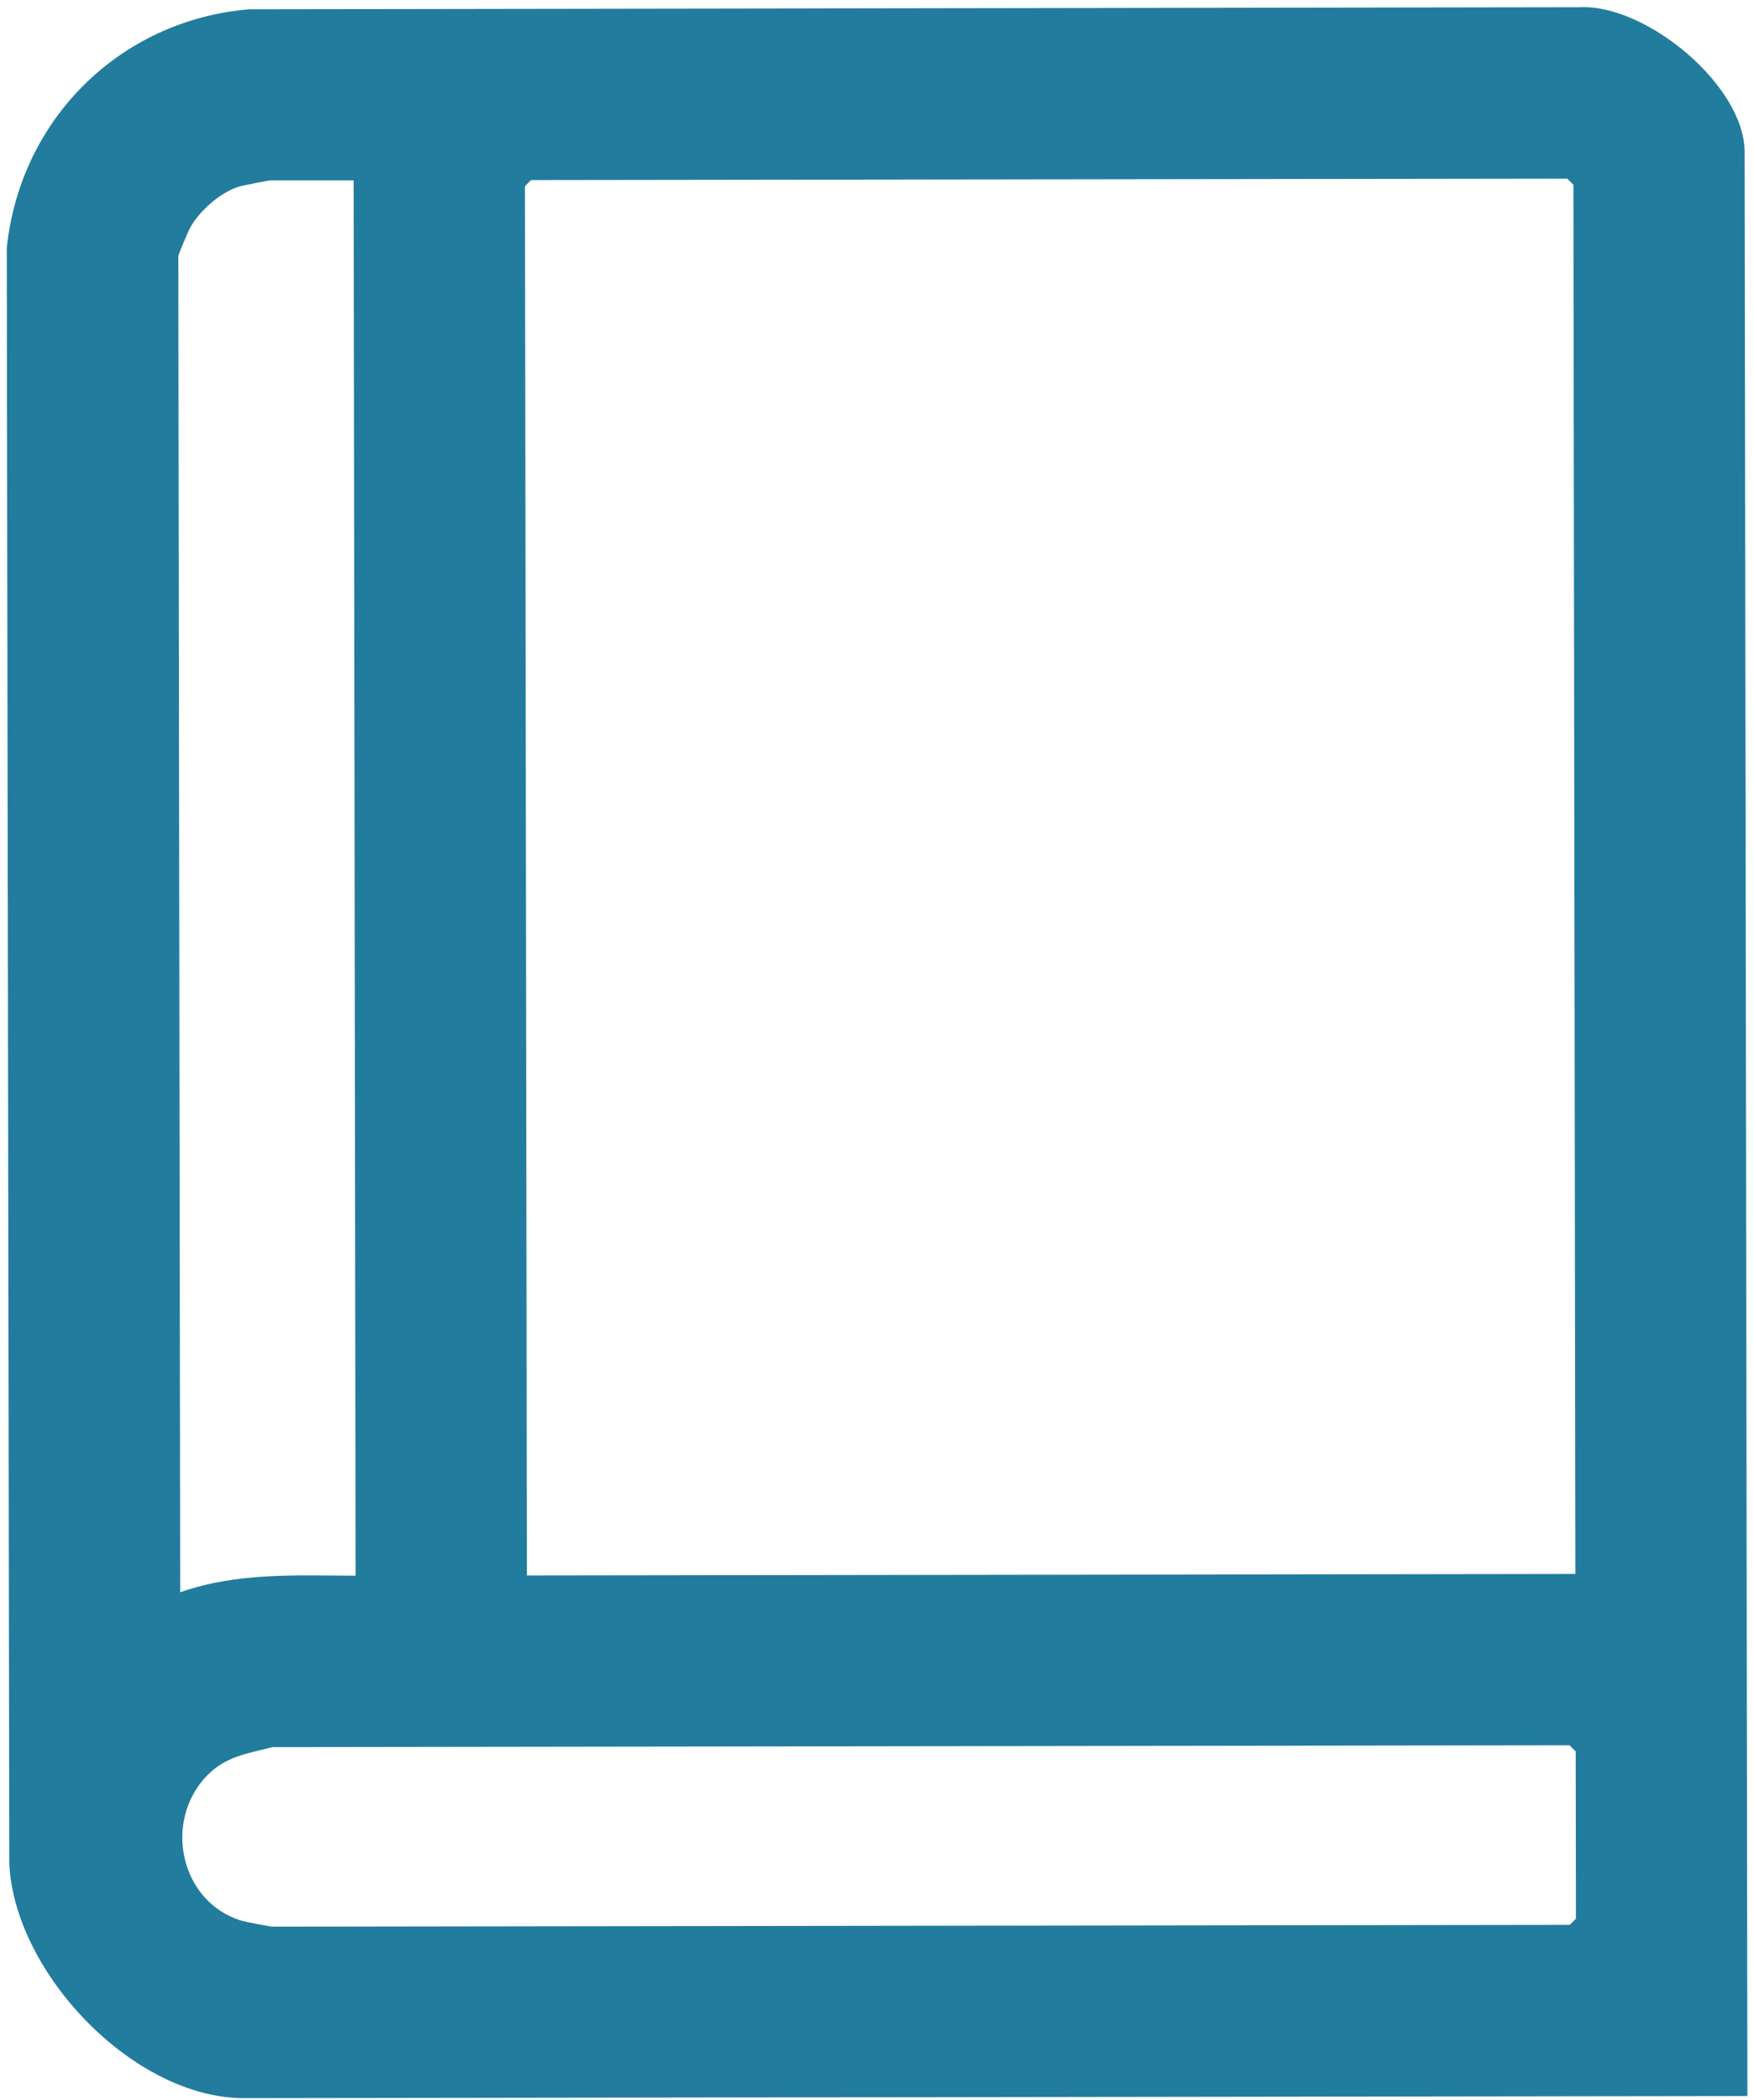 <svg width="223" height="267" viewBox="0 0 223 267" fill="none" xmlns="http://www.w3.org/2000/svg">
<path d="M222.17 266.47L31.04 266.74C17.01 266.76 1.85 250.85 1.18 236.95L0.86 31.54C2.55 15.17 15.25 2.55 31.7 1.18L200.8 0.92C209.29 0.49 221.8 10.89 221.81 19.32L222.16 266.48L222.17 266.47ZM44.96 22.93H34.33C34.12 22.95 30.84 23.58 30.42 23.71C28.05 24.44 25.41 26.74 24.2 28.91C23.93 29.39 22.67 32.36 22.67 32.56L22.91 202.43C30.11 199.89 37.68 200.29 45.21 200.32L44.96 22.93ZM200.29 200.11L200.04 23.49L199.26 22.71L67.52 22.89L66.74 23.67L66.99 200.29L200.29 200.1V200.11ZM34.61 222.13C31.48 222.91 28.66 223.3 26.3 225.75C20.71 231.56 22.89 241.82 30.73 244.19C31.14 244.32 34.42 244.94 34.64 244.94L199.58 244.71L200.36 243.93L200.33 222.66L199.55 221.88L34.61 222.11V222.13Z" fill="#227C9D"/>
</svg>
